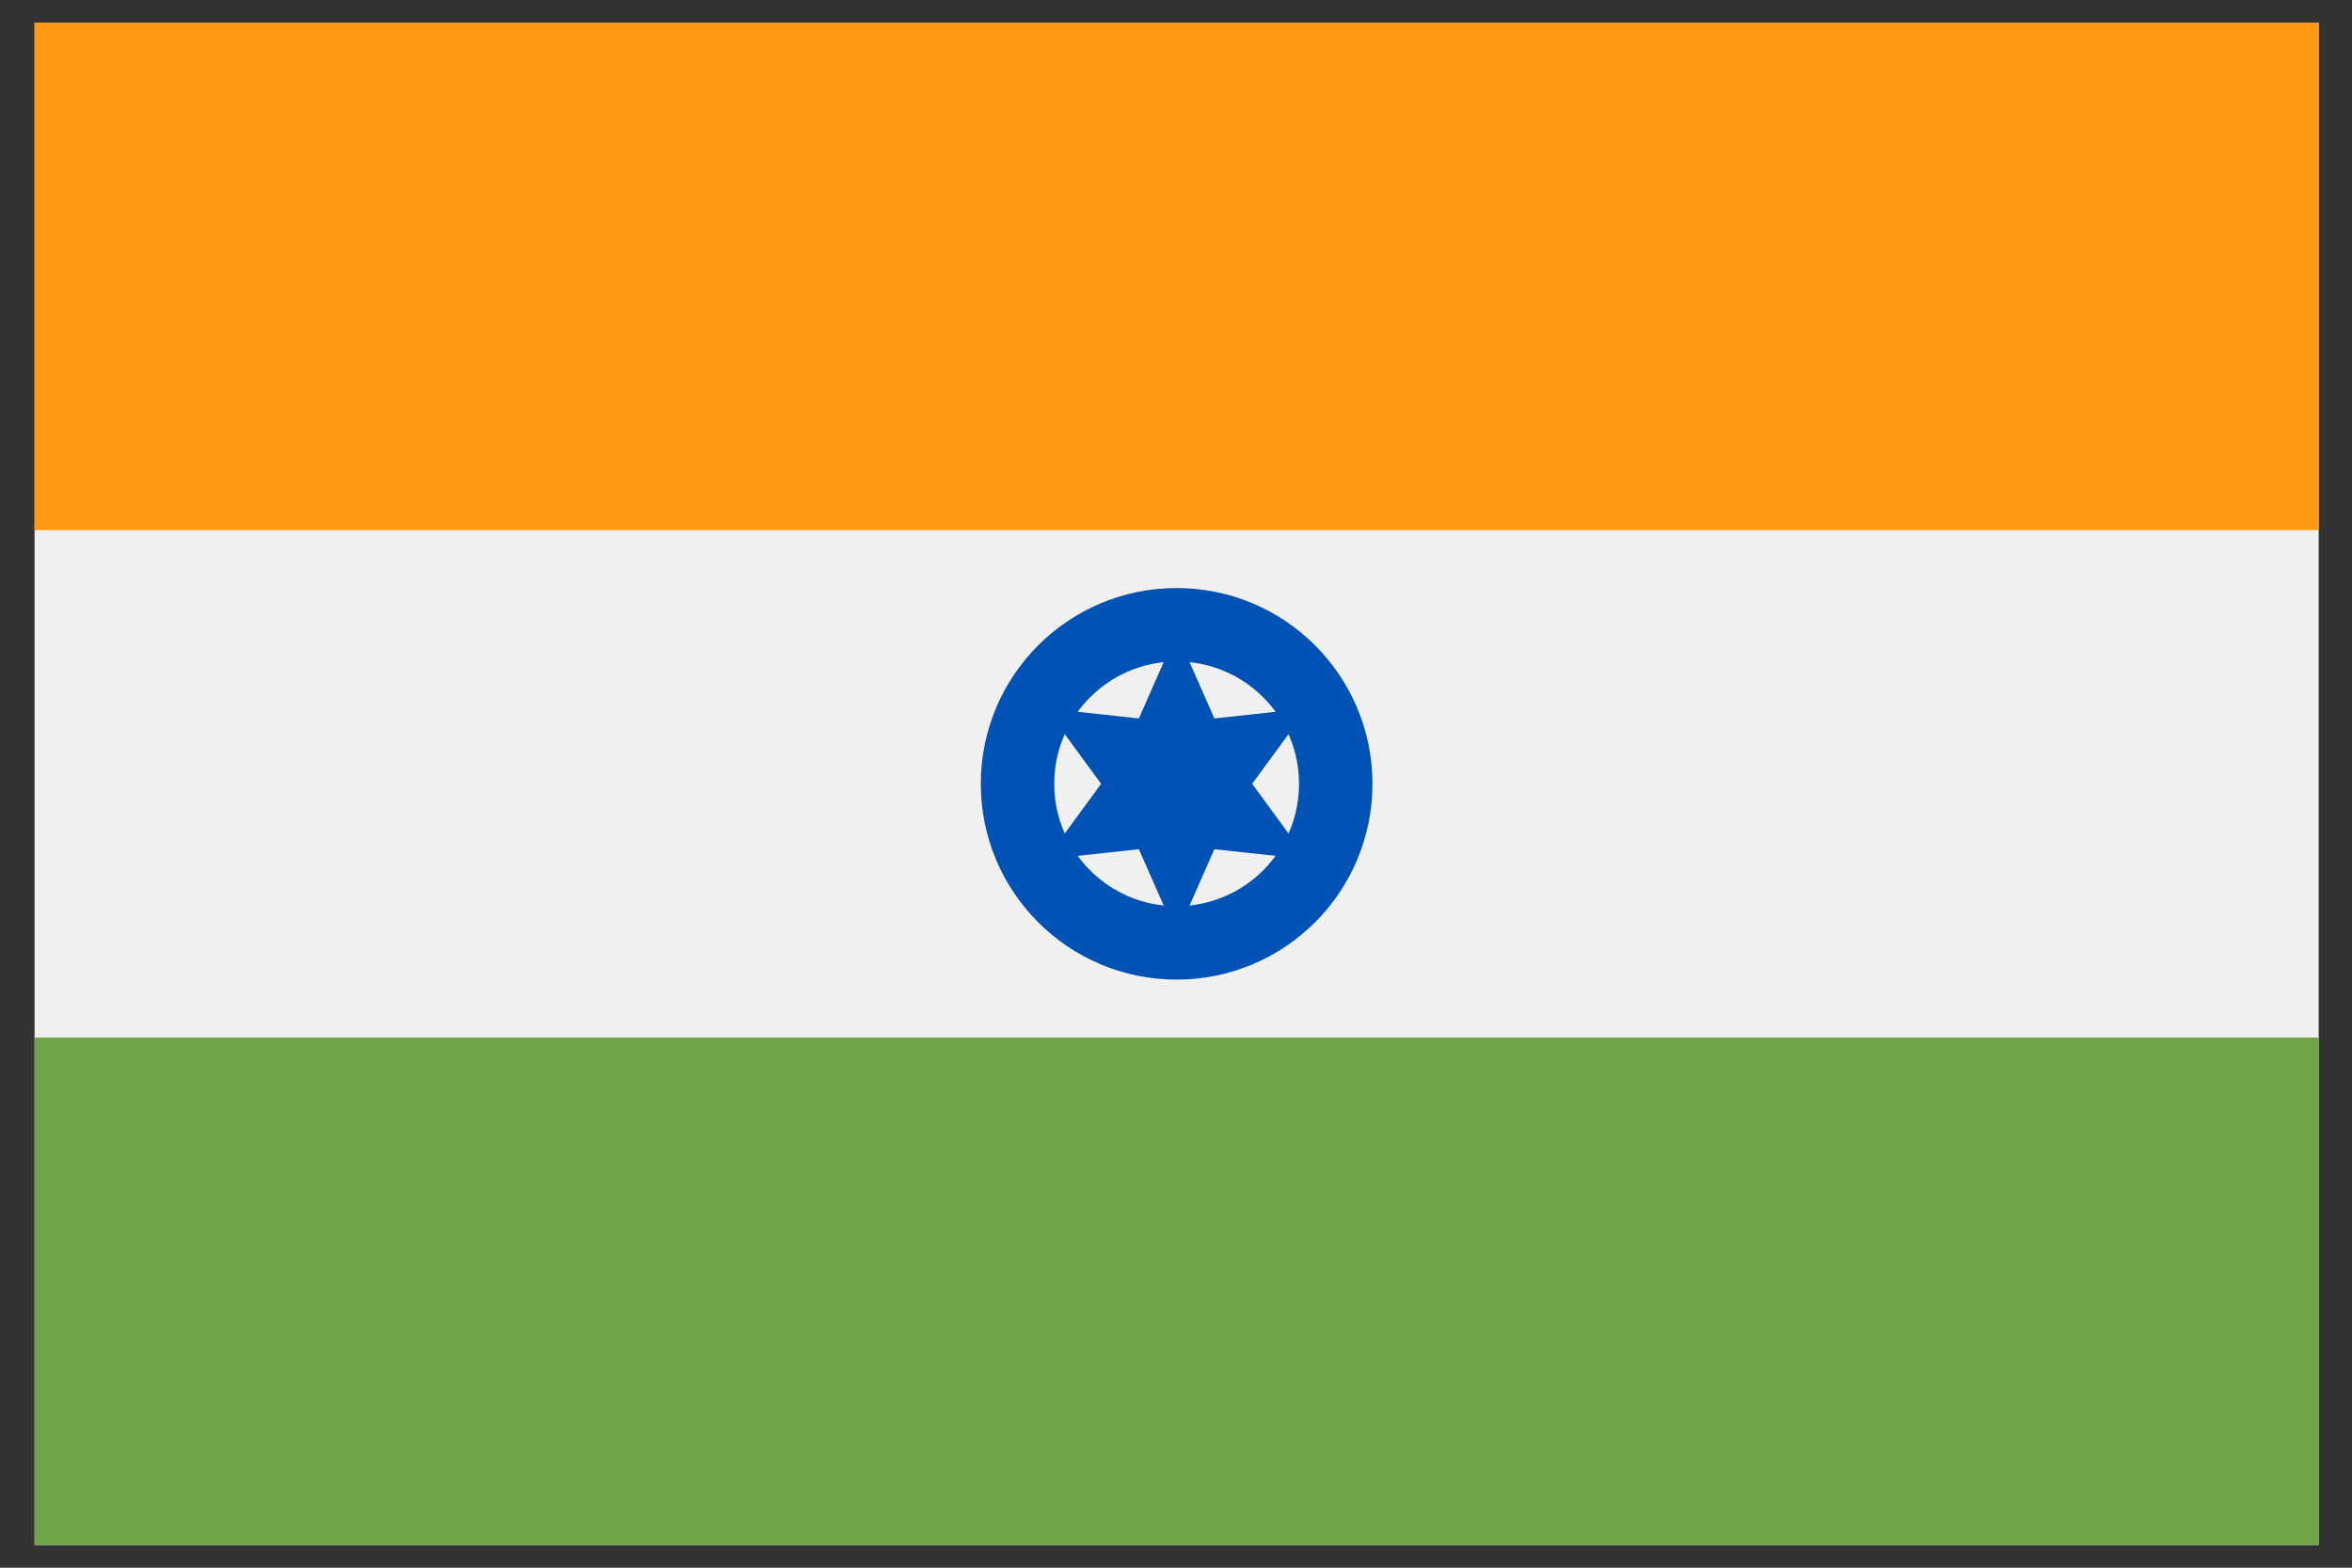 <?xml version="1.0" encoding="utf-8"?>
<!-- Generator: Adobe Illustrator 16.0.0, SVG Export Plug-In . SVG Version: 6.00 Build 0)  -->
<!DOCTYPE svg PUBLIC "-//W3C//DTD SVG 1.1//EN" "http://www.w3.org/Graphics/SVG/1.1/DTD/svg11.dtd">
<svg version="1.1" id="Livello_2" xmlns="http://www.w3.org/2000/svg" xmlns:xlink="http://www.w3.org/1999/xlink" x="0px" y="0px"
	 width="1800px" height="1200px" viewBox="0 0 1800 1200" enable-background="new 0 0 1800 1200" xml:space="preserve">
<rect x="0" y="0" width="1800" height="1200" fill="#333333" stroke="none"/>
<rect x="26.467" y="17.322" fill="#F0F0F0" width="1748.028" height="1165.329"/>
<rect x="26.467" y="17.322" fill="#FF9811" width="1748.028" height="388.441"/>
<rect x="26.467" y="794.204" fill="#6DA544" width="1748.028" height="388.447"/>
<circle fill="#0052B4" cx="900.481" cy="599.987" r="149.868"/>
<path fill="#F0F0F0" d="M900.481,506.326c51.735,0,93.661,41.931,93.661,93.661c0,51.735-41.926,93.661-93.661,93.661
	c-51.729,0-93.66-41.926-93.66-93.661C806.821,548.257,848.751,506.326,900.481,506.326z"/>
<polygon fill="#0052B4" points="900.481,484.407 929.375,549.941 1000.582,542.197 958.27,599.987 1000.582,657.776 
	929.375,650.037 900.481,715.566 871.585,650.037 800.384,657.776 842.691,599.987 800.384,542.197 871.585,549.941 "/>
</svg>
